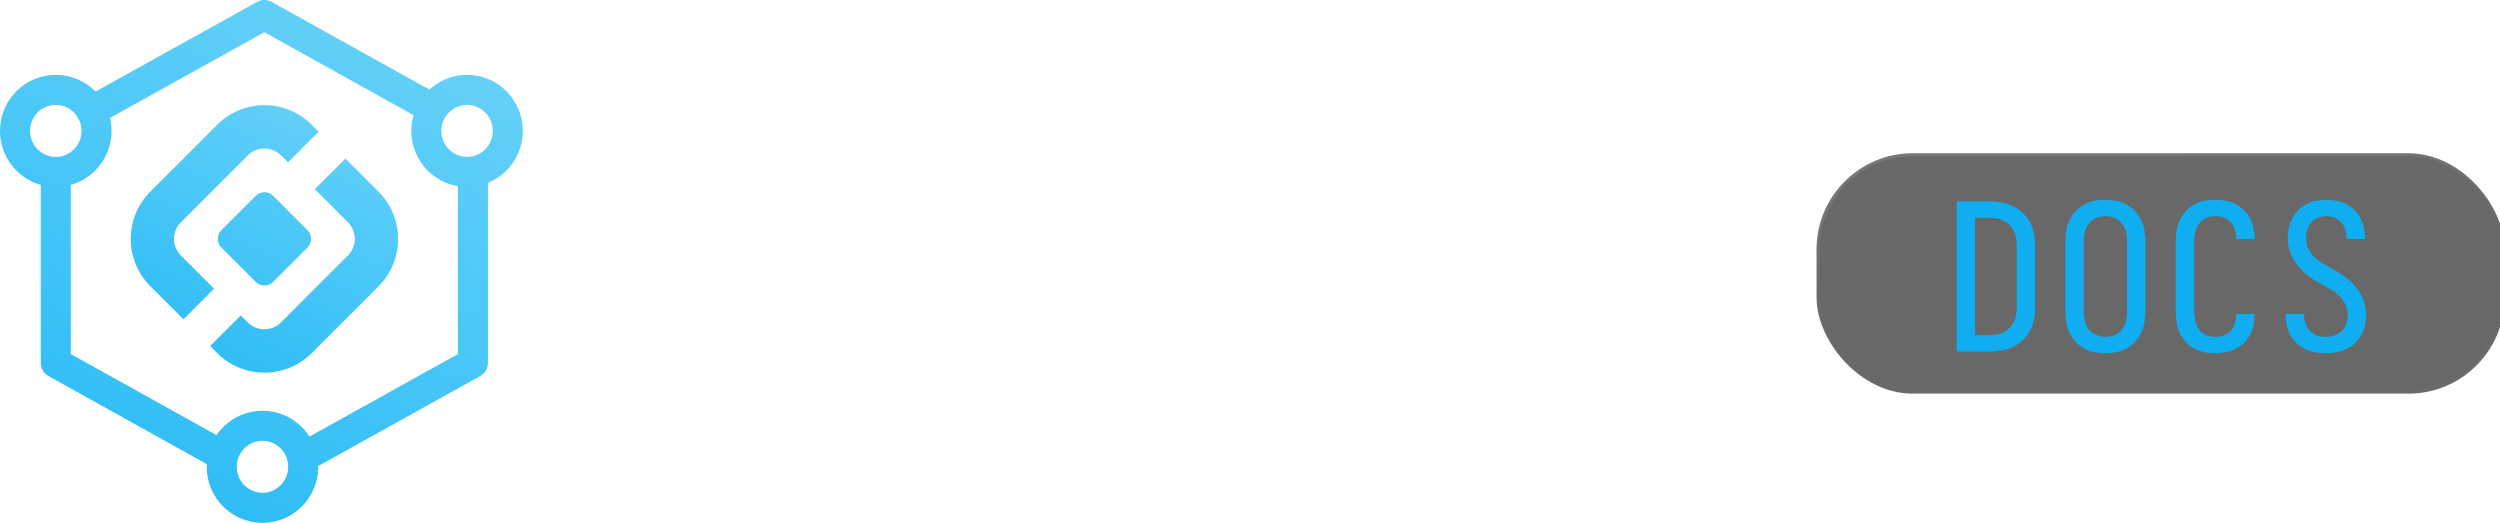 <svg width="832" height="174" viewBox="0 0 832 174" fill="none" xmlns="http://www.w3.org/2000/svg">
<path d="M82.469 107.302C83.933 108.766 85.918 109.588 87.988 109.588C90.058 109.588 92.043 108.766 93.507 107.302L115.796 85.016C117.256 83.551 118.076 81.568 118.076 79.5C118.076 77.432 117.256 75.448 115.796 73.984L104.761 62.963L114.952 52.773L126.005 63.824C130.164 67.993 132.5 73.641 132.5 79.53C132.5 85.419 130.164 91.067 126.005 95.236L103.71 117.523C101.651 119.587 99.202 121.223 96.506 122.335C93.81 123.446 90.92 124.012 88.004 124L88.003 124C85.081 124.01 82.187 123.44 79.488 122.323C76.788 121.206 74.338 119.564 72.278 117.493L69.939 115.153L80.13 104.963L82.469 107.302Z" fill="url(#paint0_linear_144_261)"/>
<path d="M103.71 41.507L106.049 43.846L95.859 54.036L93.519 51.697C92.055 50.234 90.07 49.412 88 49.412C85.93 49.412 83.945 50.234 82.481 51.697L60.193 73.984C59.468 74.708 58.894 75.568 58.502 76.515C58.109 77.461 57.908 78.475 57.908 79.5C57.908 80.524 58.109 81.539 58.502 82.485C58.894 83.431 59.468 84.291 60.193 85.016L71.245 96.067L61.036 106.257L50.008 95.206C47.945 93.144 46.308 90.695 45.191 88C44.075 85.305 43.5 82.417 43.5 79.5C43.5 76.583 44.075 73.694 45.191 70.999C46.308 68.305 47.945 65.856 50.008 63.794L72.296 41.507C74.359 39.444 76.807 37.808 79.502 36.691C82.197 35.575 85.086 35 88.003 35C90.921 35 93.809 35.575 96.504 36.691C99.199 37.808 101.648 39.444 103.71 41.507Z" fill="url(#paint1_linear_144_261)"/>
<path d="M73.675 76.61L85.123 65.162C86.715 63.57 89.296 63.57 90.888 65.162L102.337 76.61C103.929 78.202 103.929 80.782 102.337 82.374L90.888 93.822C89.296 95.414 86.715 95.414 85.123 93.822L73.675 82.374C72.083 80.782 72.083 78.202 73.675 76.61Z" fill="url(#paint2_linear_144_261)"/>
<path d="M143.293 35.761L87.976 5L30.354 37.002M100.917 152.157L157.387 120.776V58.278M18.564 59.785V120.775L72.107 150.561M18.563 57.215C26.054 57.215 32.127 51.103 32.127 43.563C32.127 36.023 26.054 29.911 18.563 29.911C11.072 29.911 5 36.023 5 43.563C5 51.103 11.072 57.215 18.563 57.215ZM87.355 169.001C94.846 169.001 100.918 162.888 100.918 155.349C100.918 147.809 94.846 141.697 87.355 141.697C79.864 141.697 73.792 147.809 73.792 155.349C73.792 162.888 79.864 169.001 87.355 169.001ZM155.437 57.215C162.928 57.215 169 51.103 169 43.563C169 36.023 162.928 29.911 155.437 29.911C147.946 29.911 141.873 36.023 141.873 43.563C141.873 51.103 147.946 57.215 155.437 57.215Z" stroke="url(#paint3_linear_144_261)" stroke-width="10" stroke-linecap="round" stroke-linejoin="round"/>
<path d="M230.952 133.72C225.235 133.72 220.115 132.312 215.592 129.496C211.069 126.68 207.485 122.84 204.84 117.976C202.28 113.112 201 107.651 201 101.592C201 95.448 202.28 89.944 204.84 85.08C207.485 80.216 211.027 76.376 215.464 73.56C219.987 70.744 225.149 69.336 230.952 69.336C235.389 69.336 239.357 70.232 242.856 72.024C246.44 73.816 249.299 76.333 251.432 79.576C253.651 82.733 254.845 86.317 255.016 90.328V112.344C254.845 116.355 253.693 119.981 251.56 123.224C249.427 126.467 246.568 129.027 242.984 130.904C239.4 132.781 235.389 133.72 230.952 133.72ZM233.768 118.232C236.925 118.232 239.656 117.549 241.96 116.184C244.349 114.733 246.184 112.771 247.464 110.296C248.829 107.736 249.512 104.792 249.512 101.464C249.512 98.221 248.829 95.363 247.464 92.888C246.184 90.328 244.349 88.365 241.96 87C239.656 85.549 236.968 84.824 233.896 84.824C230.739 84.824 227.965 85.549 225.576 87C223.272 88.451 221.437 90.413 220.072 92.888C218.792 95.363 218.152 98.221 218.152 101.464C218.152 104.792 218.792 107.736 220.072 110.296C221.437 112.771 223.315 114.733 225.704 116.184C228.093 117.549 230.781 118.232 233.768 118.232ZM265.256 132.44H248.616V115.8L251.304 100.696L248.488 85.848V39.896H265.256V132.44Z" fill="url(#paint4_linear_144_261)"/>
<path d="M277.53 132.44V70.616H294.426V132.44H277.53ZM285.978 60.632C283.247 60.632 280.986 59.736 279.194 57.944C277.402 56.067 276.506 53.763 276.506 51.032C276.506 48.387 277.402 46.125 279.194 44.248C280.986 42.371 283.247 41.432 285.978 41.432C288.794 41.432 291.055 42.371 292.762 44.248C294.554 46.125 295.45 48.387 295.45 51.032C295.45 53.763 294.554 56.067 292.762 57.944C291.055 59.736 288.794 60.632 285.978 60.632Z" fill="url(#paint5_linear_144_261)"/>
<path d="M335.348 132.44V112.728H357.108C362.228 112.728 366.665 111.747 370.42 109.784C374.26 107.821 377.204 104.92 379.252 101.08C381.3 97.155 382.324 92.419 382.324 86.872C382.324 81.411 381.257 76.803 379.124 73.048C377.076 69.208 374.175 66.307 370.42 64.344C366.665 62.381 362.228 61.4 357.108 61.4H334.324V41.688H357.236C364.233 41.688 370.676 42.797 376.564 45.016C382.452 47.149 387.572 50.221 391.924 54.232C396.276 58.243 399.647 63.021 402.036 68.568C404.511 74.115 405.748 80.259 405.748 87C405.748 93.827 404.511 100.013 402.036 105.56C399.647 111.107 396.276 115.885 391.924 119.896C387.572 123.907 382.452 127.021 376.564 129.24C370.761 131.373 364.404 132.44 357.492 132.44H335.348ZM319.86 132.44V41.688H342.772V132.44H319.86Z" fill="url(#paint6_linear_144_261)"/>
<path d="M400.339 132.44L435.539 41.688H457.683L492.499 132.44H468.563L442.323 56.152H450.643L423.763 132.44H400.339ZM421.715 116.568V98.392H471.763V116.568H421.715Z" fill="url(#paint7_linear_144_261)"/>
<path d="M530.29 134.104C523.293 134.104 516.85 132.909 510.962 130.52C505.074 128.131 499.911 124.803 495.474 120.536C491.122 116.269 487.709 111.277 485.234 105.56C482.759 99.757 481.522 93.528 481.522 86.872C481.522 80.216 482.717 74.072 485.106 68.44C487.581 62.723 490.994 57.731 495.346 53.464C499.698 49.197 504.818 45.912 510.706 43.608C516.594 41.219 523.037 40.024 530.034 40.024C537.031 40.024 543.474 41.219 549.362 43.608C555.25 45.912 560.37 49.197 564.722 53.464C569.074 57.731 572.445 62.723 574.834 68.44C577.309 74.157 578.546 80.344 578.546 87C578.546 93.656 577.309 99.843 574.834 105.56C572.445 111.277 569.074 116.312 564.722 120.664C560.37 124.931 555.25 128.259 549.362 130.648C543.559 132.952 537.202 134.104 530.29 134.104ZM530.034 113.624C535.154 113.624 539.591 112.515 543.346 110.296C547.101 108.077 550.002 104.963 552.05 100.952C554.098 96.941 555.122 92.248 555.122 86.872C555.122 82.947 554.525 79.363 553.33 76.12C552.221 72.877 550.557 70.104 548.338 67.8C546.119 65.411 543.474 63.576 540.402 62.296C537.33 61.016 533.874 60.376 530.034 60.376C524.914 60.376 520.477 61.485 516.722 63.704C512.967 65.837 510.066 68.909 508.018 72.92C505.97 76.931 504.946 81.581 504.946 86.872C504.946 90.968 505.501 94.68 506.61 98.008C507.805 101.251 509.511 104.067 511.73 106.456C513.949 108.76 516.594 110.552 519.666 111.832C522.738 113.027 526.194 113.624 530.034 113.624Z" fill="url(#paint8_linear_144_261)"/>
<g filter="url(#filter0_bi_144_261)">
<rect x="602.546" y="47" width="229" height="80" rx="32" fill="#282828" fill-opacity="0.7" style="mix-blend-mode:luminosity"/>
<rect x="603.046" y="47.5" width="228" height="79" rx="31.5" stroke="url(#paint9_linear_144_261)" stroke-opacity="0.25"/>
<path d="M660.062 113H649.182V63.02H660.062C661.377 63.02 662.691 63.133 664.006 63.36C665.366 63.587 666.635 63.995 667.814 64.584C669.038 65.128 670.149 65.876 671.146 66.828C672.143 67.735 672.959 68.777 673.594 69.956C674.229 71.135 674.659 72.404 674.886 73.764C675.158 75.079 675.294 76.393 675.294 77.708V98.312C675.294 99.627 675.158 100.964 674.886 102.324C674.659 103.639 674.229 104.885 673.594 106.064C672.959 107.243 672.143 108.308 671.146 109.26C670.149 110.167 669.038 110.915 667.814 111.504C666.635 112.048 665.366 112.433 664.006 112.66C662.691 112.887 661.377 113 660.062 113ZM655.302 107.56H660.062C660.878 107.56 661.694 107.492 662.51 107.356C663.326 107.22 664.097 106.971 664.822 106.608C665.547 106.2 666.205 105.701 666.794 105.112C667.383 104.523 667.859 103.865 668.222 103.14C668.585 102.369 668.834 101.576 668.97 100.76C669.106 99.944 669.174 99.128 669.174 98.312V77.708C669.174 76.892 669.106 76.076 668.97 75.26C668.834 74.444 668.585 73.673 668.222 72.948C667.859 72.177 667.383 71.497 666.794 70.908C666.205 70.319 665.547 69.843 664.822 69.48C664.097 69.072 663.326 68.8 662.51 68.664C661.694 68.528 660.878 68.46 660.062 68.46H655.302V107.56ZM698.686 113.544C697.462 113.544 696.238 113.431 695.014 113.204C693.835 112.977 692.702 112.569 691.614 111.98C690.571 111.391 689.619 110.643 688.758 109.736C687.942 108.829 687.262 107.832 686.718 106.744C686.219 105.656 685.857 104.5 685.63 103.276C685.449 102.052 685.358 100.851 685.358 99.672V76.348C685.358 75.169 685.449 73.968 685.63 72.744C685.857 71.52 686.219 70.364 686.718 69.276C687.262 68.188 687.942 67.191 688.758 66.284C689.619 65.377 690.571 64.629 691.614 64.04C692.702 63.451 693.835 63.043 695.014 62.816C696.238 62.589 697.462 62.476 698.686 62.476C699.91 62.476 701.111 62.589 702.29 62.816C703.514 63.043 704.647 63.451 705.69 64.04C706.778 64.629 707.73 65.377 708.546 66.284C709.407 67.191 710.087 68.188 710.586 69.276C711.13 70.364 711.493 71.52 711.674 72.744C711.901 73.968 712.014 75.169 712.014 76.348V99.672C712.014 100.851 711.901 102.052 711.674 103.276C711.493 104.5 711.13 105.656 710.586 106.744C710.087 107.832 709.407 108.829 708.546 109.736C707.73 110.643 706.778 111.391 705.69 111.98C704.647 112.569 703.514 112.977 702.29 113.204C701.111 113.431 699.91 113.544 698.686 113.544ZM698.686 108.104C699.729 108.104 700.749 107.9 701.746 107.492C702.743 107.084 703.559 106.472 704.194 105.656C704.874 104.795 705.327 103.843 705.554 102.8C705.781 101.757 705.894 100.715 705.894 99.672V76.348C705.894 75.305 705.781 74.263 705.554 73.22C705.327 72.177 704.874 71.248 704.194 70.432C703.559 69.571 702.743 68.936 701.746 68.528C700.749 68.12 699.729 67.916 698.686 67.916C697.643 67.916 696.623 68.12 695.626 68.528C694.629 68.936 693.79 69.571 693.11 70.432C692.475 71.248 692.045 72.177 691.818 73.22C691.591 74.263 691.478 75.305 691.478 76.348V99.672C691.478 100.715 691.591 101.757 691.818 102.8C692.045 103.843 692.475 104.795 693.11 105.656C693.79 106.472 694.629 107.084 695.626 107.492C696.623 107.9 697.643 108.104 698.686 108.104ZM735.202 113.544C733.978 113.544 732.777 113.431 731.598 113.204C730.419 112.977 729.286 112.569 728.198 111.98C727.155 111.391 726.226 110.643 725.41 109.736C724.594 108.829 723.914 107.832 723.37 106.744C722.871 105.611 722.531 104.455 722.35 103.276C722.169 102.052 722.078 100.851 722.078 99.672V76.348C722.078 75.169 722.169 73.991 722.35 72.812C722.531 71.588 722.871 70.432 723.37 69.344C723.914 68.211 724.594 67.191 725.41 66.284C726.226 65.377 727.155 64.629 728.198 64.04C729.286 63.451 730.419 63.043 731.598 62.816C732.777 62.589 733.978 62.476 735.202 62.476C736.335 62.476 737.469 62.589 738.602 62.816C739.735 62.997 740.801 63.337 741.798 63.836C742.841 64.335 743.77 64.992 744.586 65.808C745.447 66.579 746.15 67.463 746.694 68.46C747.238 69.457 747.646 70.523 747.918 71.656C748.19 72.789 748.326 73.923 748.326 75.056V75.532H742.206V75.26C742.206 74.308 742.047 73.356 741.73 72.404C741.458 71.452 741.005 70.636 740.37 69.956C739.735 69.231 738.942 68.709 737.99 68.392C737.083 68.075 736.154 67.916 735.202 67.916C734.159 67.916 733.139 68.143 732.142 68.596C731.19 69.004 730.397 69.639 729.762 70.5C729.173 71.316 728.765 72.245 728.538 73.288C728.311 74.331 728.198 75.351 728.198 76.348V99.672C728.198 100.669 728.311 101.689 728.538 102.732C728.765 103.775 729.173 104.727 729.762 105.588C730.397 106.404 731.19 107.039 732.142 107.492C733.139 107.9 734.159 108.104 735.202 108.104C736.154 108.104 737.083 107.945 737.99 107.628C738.942 107.311 739.735 106.812 740.37 106.132C741.005 105.407 741.458 104.568 741.73 103.616C742.047 102.664 742.206 101.712 742.206 100.76V100.488H748.326V100.964C748.326 102.097 748.19 103.231 747.918 104.364C747.646 105.497 747.238 106.563 746.694 107.56C746.15 108.557 745.447 109.464 744.586 110.28C743.77 111.051 742.841 111.685 741.798 112.184C740.801 112.683 739.735 113.023 738.602 113.204C737.469 113.431 736.335 113.544 735.202 113.544ZM772.058 113.544C770.925 113.544 769.769 113.453 768.59 113.272C767.457 113.091 766.369 112.751 765.326 112.252C764.283 111.753 763.331 111.119 762.47 110.348C761.609 109.577 760.883 108.693 760.294 107.696C759.75 106.699 759.342 105.633 759.07 104.5C758.798 103.367 758.662 102.233 758.662 101.1V100.488H764.782V100.828C764.782 101.825 764.941 102.8 765.258 103.752C765.575 104.659 766.074 105.475 766.754 106.2C767.434 106.88 768.25 107.379 769.202 107.696C770.154 107.968 771.106 108.104 772.058 108.104C773.01 108.104 773.962 107.945 774.914 107.628C775.866 107.311 776.682 106.812 777.362 106.132C778.042 105.452 778.541 104.636 778.858 103.684C779.175 102.732 779.334 101.78 779.334 100.828C779.334 99.649 779.085 98.539 778.586 97.496C778.133 96.408 777.498 95.456 776.682 94.64C775.911 93.824 775.027 93.121 774.03 92.532C773.033 91.943 772.035 91.376 771.038 90.832C770.041 90.288 769.043 89.721 768.046 89.132C767.094 88.497 766.165 87.817 765.258 87.092C764.397 86.321 763.581 85.505 762.81 84.644C762.085 83.737 761.45 82.785 760.906 81.788C760.407 80.791 760.022 79.725 759.75 78.592C759.478 77.459 759.342 76.325 759.342 75.192C759.342 74.059 759.455 72.948 759.682 71.86C759.954 70.727 760.339 69.661 760.838 68.664C761.382 67.621 762.062 66.692 762.878 65.876C763.694 65.06 764.601 64.403 765.598 63.904C766.595 63.36 767.661 62.997 768.794 62.816C769.927 62.589 771.061 62.476 772.194 62.476C773.327 62.476 774.438 62.589 775.526 62.816C776.659 62.997 777.725 63.337 778.722 63.836C779.765 64.335 780.694 64.992 781.51 65.808C782.326 66.579 782.983 67.463 783.482 68.46C784.026 69.457 784.411 70.523 784.638 71.656C784.91 72.744 785.046 73.832 785.046 74.92V75.532H778.926V75.192C778.926 74.24 778.79 73.311 778.518 72.404C778.246 71.497 777.793 70.704 777.158 70.024C776.569 69.299 775.821 68.777 774.914 68.46C774.053 68.097 773.146 67.916 772.194 67.916C771.242 67.916 770.313 68.097 769.406 68.46C768.545 68.777 767.797 69.299 767.162 70.024C766.573 70.704 766.142 71.497 765.87 72.404C765.598 73.311 765.462 74.24 765.462 75.192C765.462 76.325 765.689 77.436 766.142 78.524C766.595 79.612 767.207 80.564 767.978 81.38C768.794 82.196 769.701 82.899 770.698 83.488C771.695 84.077 772.693 84.644 773.69 85.188C774.733 85.732 775.73 86.321 776.682 86.956C777.679 87.545 778.609 88.203 779.47 88.928C780.331 89.653 781.125 90.469 781.85 91.376C782.621 92.237 783.278 93.189 783.822 94.232C784.366 95.229 784.774 96.295 785.046 97.428C785.318 98.561 785.454 99.695 785.454 100.828C785.454 101.961 785.318 103.117 785.046 104.296C784.774 105.429 784.343 106.517 783.754 107.56C783.21 108.557 782.507 109.464 781.646 110.28C780.83 111.051 779.878 111.685 778.79 112.184C777.747 112.683 776.659 113.023 775.526 113.204C774.393 113.431 773.237 113.544 772.058 113.544Z" fill="#07B5FF" fill-opacity="0.9"/>
</g>
<defs>
<filter id="filter0_bi_144_261" x="502.546" y="-53" width="429" height="280" filterUnits="userSpaceOnUse" color-interpolation-filters="sRGB">
<feFlood flood-opacity="0" result="BackgroundImageFix"/>
<feGaussianBlur in="BackgroundImageFix" stdDeviation="50"/>
<feComposite in2="SourceAlpha" operator="in" result="effect1_backgroundBlur_144_261"/>
<feBlend mode="normal" in="SourceGraphic" in2="effect1_backgroundBlur_144_261" result="shape"/>
<feColorMatrix in="SourceAlpha" type="matrix" values="0 0 0 0 0 0 0 0 0 0 0 0 0 0 0 0 0 0 127 0" result="hardAlpha"/>
<feOffset dx="2" dy="4"/>
<feGaussianBlur stdDeviation="8"/>
<feComposite in2="hardAlpha" operator="arithmetic" k2="-1" k3="1"/>
<feColorMatrix type="matrix" values="0 0 0 0 0.973 0 0 0 0 0.973 0 0 0 0 0.973 0 0 0 0.06 0"/>
<feBlend mode="normal" in2="shape" result="effect2_innerShadow_144_261"/>
</filter>
<linearGradient id="paint0_linear_144_261" x1="132.5" y1="35" x2="81.214" y2="140.796" gradientUnits="userSpaceOnUse">
<stop stop-color="#6BD3F9"/>
<stop offset="1" stop-color="#26BAF5"/>
<stop offset="1" stop-color="#0DA3DF"/>
</linearGradient>
<linearGradient id="paint1_linear_144_261" x1="132.5" y1="35" x2="81.214" y2="140.796" gradientUnits="userSpaceOnUse">
<stop stop-color="#6BD3F9"/>
<stop offset="1" stop-color="#26BAF5"/>
<stop offset="1" stop-color="#0DA3DF"/>
</linearGradient>
<linearGradient id="paint2_linear_144_261" x1="132.5" y1="35" x2="81.214" y2="140.796" gradientUnits="userSpaceOnUse">
<stop stop-color="#6BD3F9"/>
<stop offset="1" stop-color="#26BAF5"/>
<stop offset="1" stop-color="#0DA3DF"/>
</linearGradient>
<linearGradient id="paint3_linear_144_261" x1="169" y1="5" x2="74.495" y2="199.951" gradientUnits="userSpaceOnUse">
<stop stop-color="#6BD3F9"/>
<stop offset="1" stop-color="#26BAF5"/>
<stop offset="1" stop-color="#0DA3DF"/>
</linearGradient>
<linearGradient id="paint4_linear_144_261" x1="582.587" y1="40.644" x2="552.099" y2="200.899" gradientUnits="userSpaceOnUse">
<stop stop-color="#FCFCFD"/>
<stop offset="0" stop-color="white"/>
<stop offset="0.448" stop-color="white"/>
<stop offset="1" stop-color="white" stop-opacity="0.7"/>
</linearGradient>
<linearGradient id="paint5_linear_144_261" x1="582.587" y1="40.644" x2="552.099" y2="200.899" gradientUnits="userSpaceOnUse">
<stop stop-color="#FCFCFD"/>
<stop offset="0" stop-color="white"/>
<stop offset="0.448" stop-color="white"/>
<stop offset="1" stop-color="white" stop-opacity="0.7"/>
</linearGradient>
<linearGradient id="paint6_linear_144_261" x1="582.587" y1="40.644" x2="552.099" y2="200.899" gradientUnits="userSpaceOnUse">
<stop stop-color="#FCFCFD"/>
<stop offset="0" stop-color="white"/>
<stop offset="0.448" stop-color="white"/>
<stop offset="1" stop-color="white" stop-opacity="0.7"/>
</linearGradient>
<linearGradient id="paint7_linear_144_261" x1="582.587" y1="40.644" x2="552.099" y2="200.899" gradientUnits="userSpaceOnUse">
<stop stop-color="#FCFCFD"/>
<stop offset="0" stop-color="white"/>
<stop offset="0.448" stop-color="white"/>
<stop offset="1" stop-color="white" stop-opacity="0.7"/>
</linearGradient>
<linearGradient id="paint8_linear_144_261" x1="582.587" y1="40.644" x2="552.099" y2="200.899" gradientUnits="userSpaceOnUse">
<stop stop-color="#FCFCFD"/>
<stop offset="0" stop-color="white"/>
<stop offset="0.448" stop-color="white"/>
<stop offset="1" stop-color="white" stop-opacity="0.7"/>
</linearGradient>
<linearGradient id="paint9_linear_144_261" x1="717.046" y1="47" x2="730.847" y2="146.726" gradientUnits="userSpaceOnUse">
<stop stop-color="white" stop-opacity="0.4"/>
<stop offset="0.4" stop-color="white" stop-opacity="0.01"/>
<stop offset="0.6" stop-color="white" stop-opacity="0.01"/>
<stop offset="1" stop-color="white" stop-opacity="0.1"/>
</linearGradient>
</defs>
</svg>
